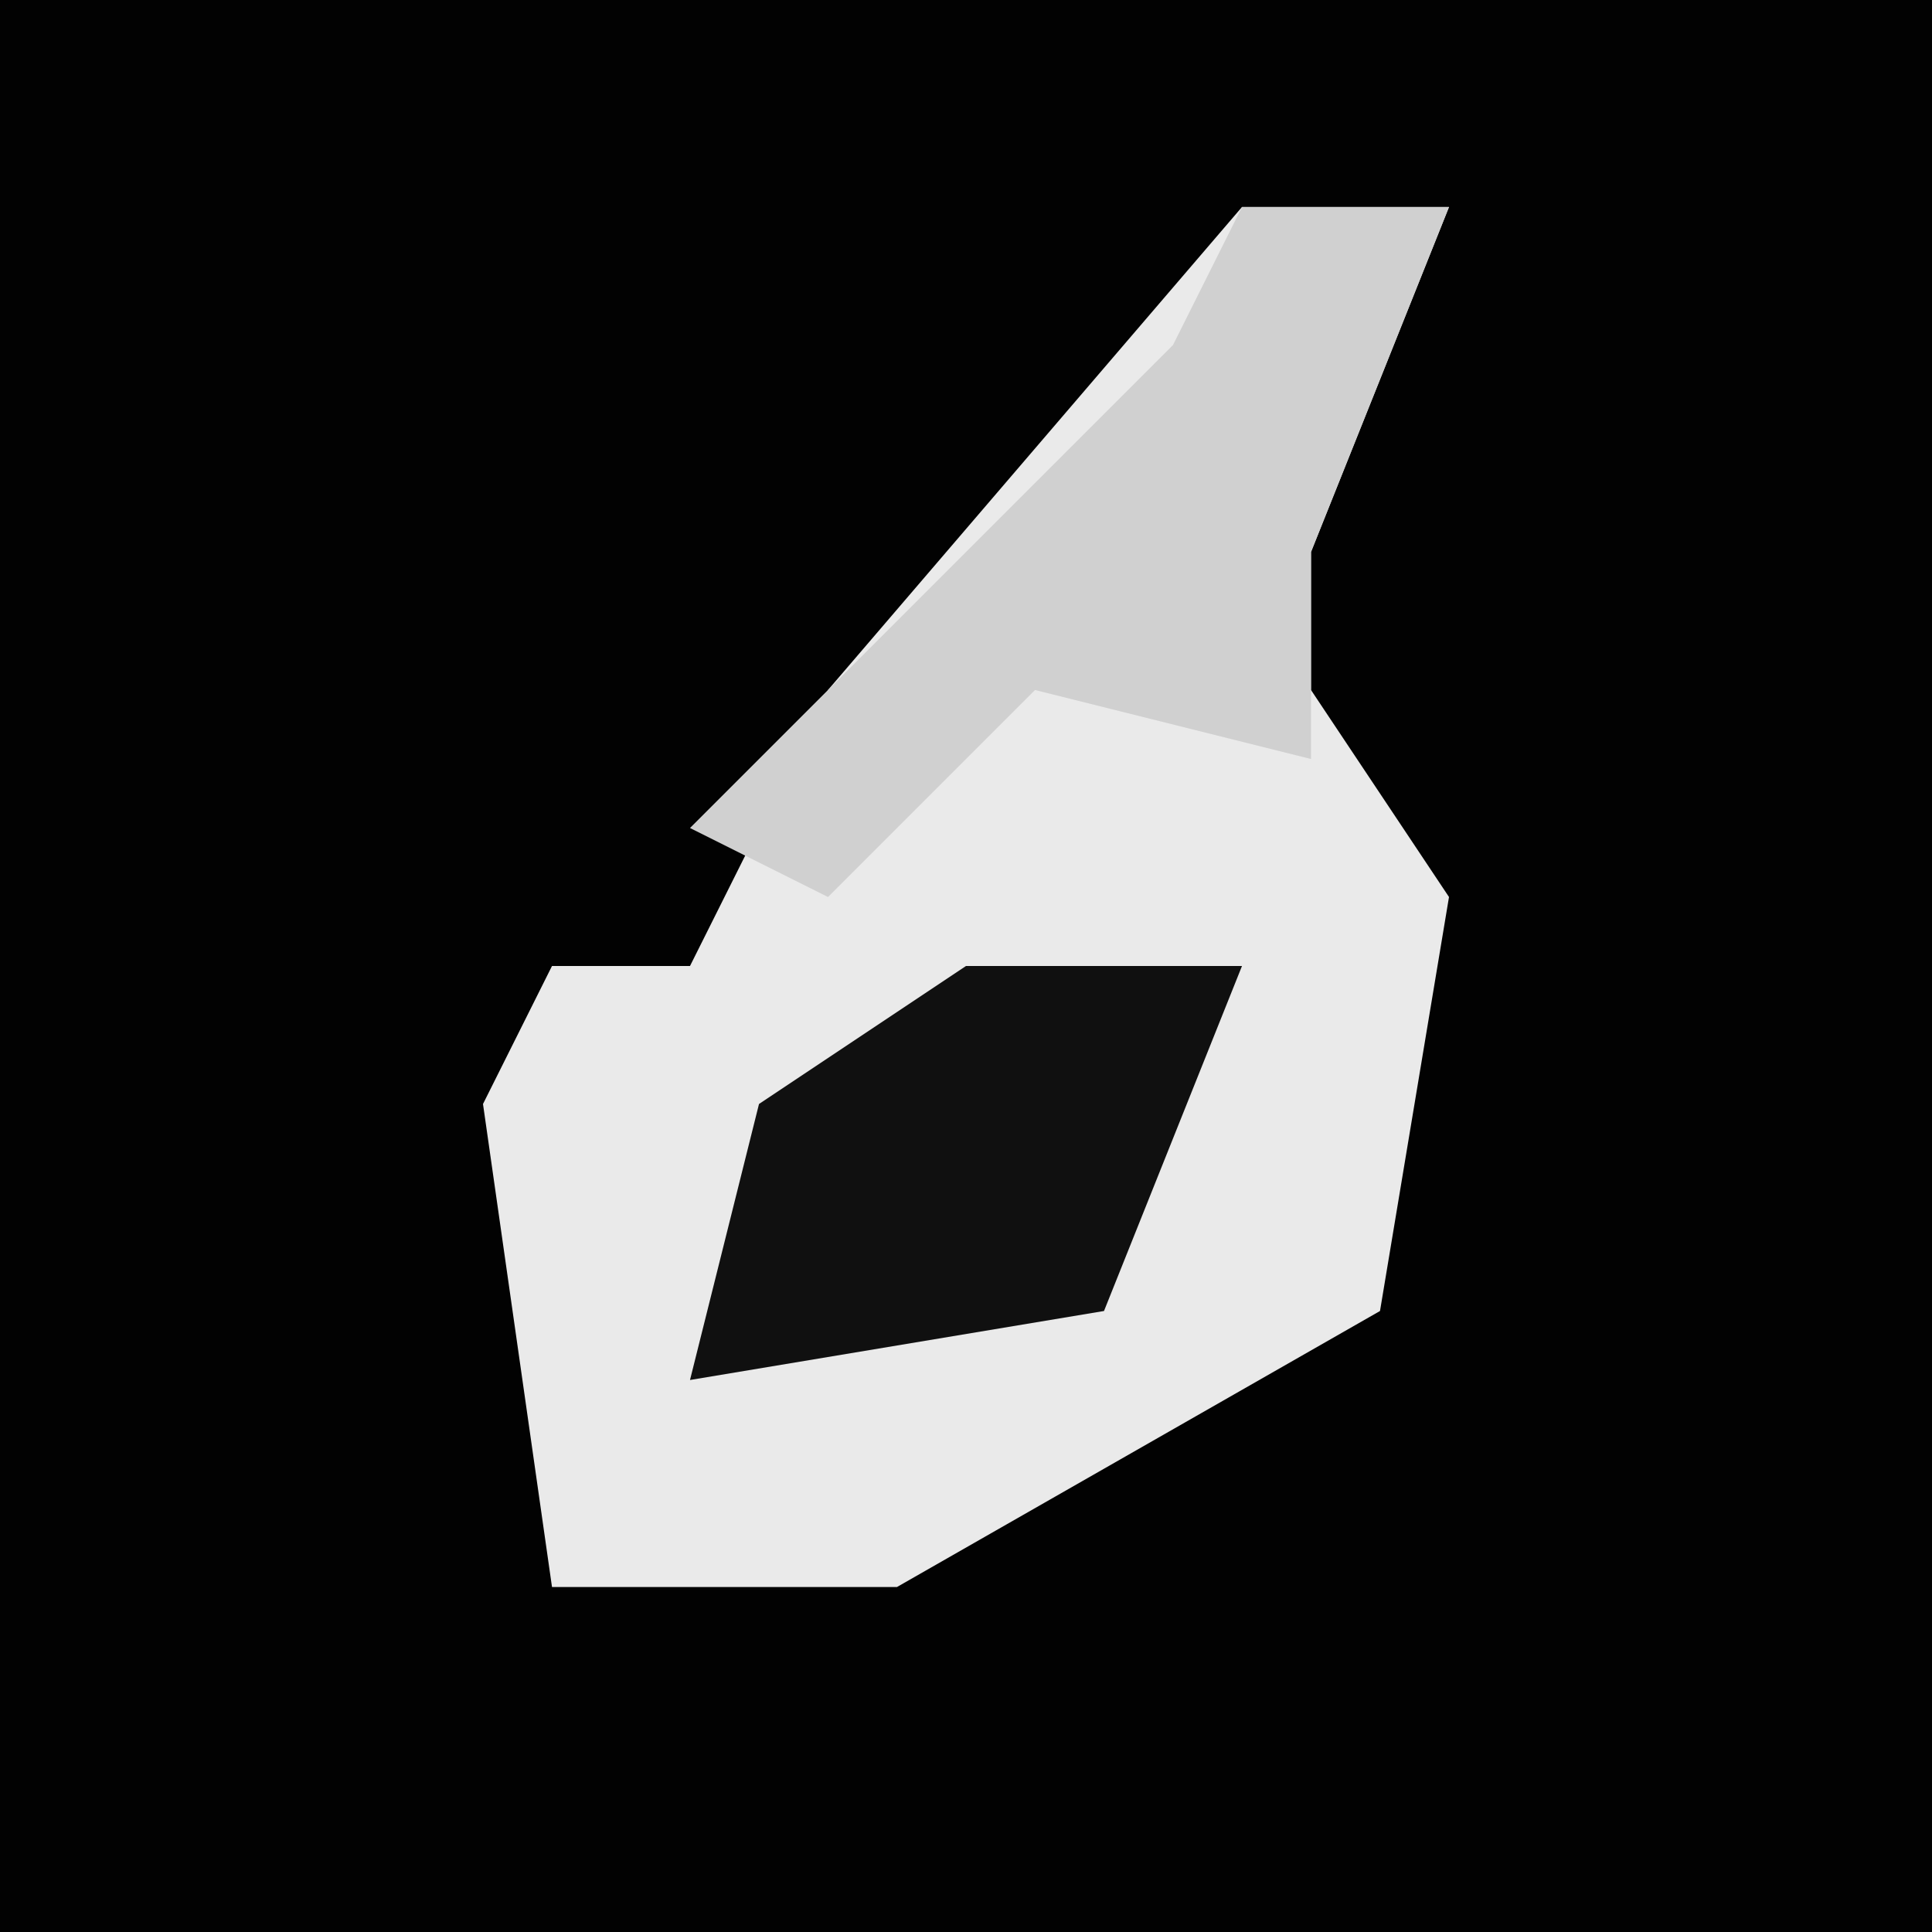 <?xml version="1.0" encoding="UTF-8"?>
<svg version="1.1" xmlns="http://www.w3.org/2000/svg" width="28" height="28">
<path d="M0,0 L28,0 L28,28 L0,28 Z " fill="#020202" transform="translate(0,0)"/>
<path d="M0,0 L3,0 L1,5 L1,7 L3,10 L2,16 L-5,20 L-10,20 L-11,13 L-10,11 L-8,11 L-6,7 Z " fill="#EAEAEA" transform="translate(18,3)"/>
<path d="M0,0 L4,0 L2,5 L-4,6 L-3,2 Z " fill="#101010" transform="translate(14,14)"/>
<path d="M0,0 L3,0 L1,5 L1,8 L-3,7 L-6,10 L-8,9 L-1,2 Z " fill="#D0D0D0" transform="translate(18,3)"/>
</svg>
